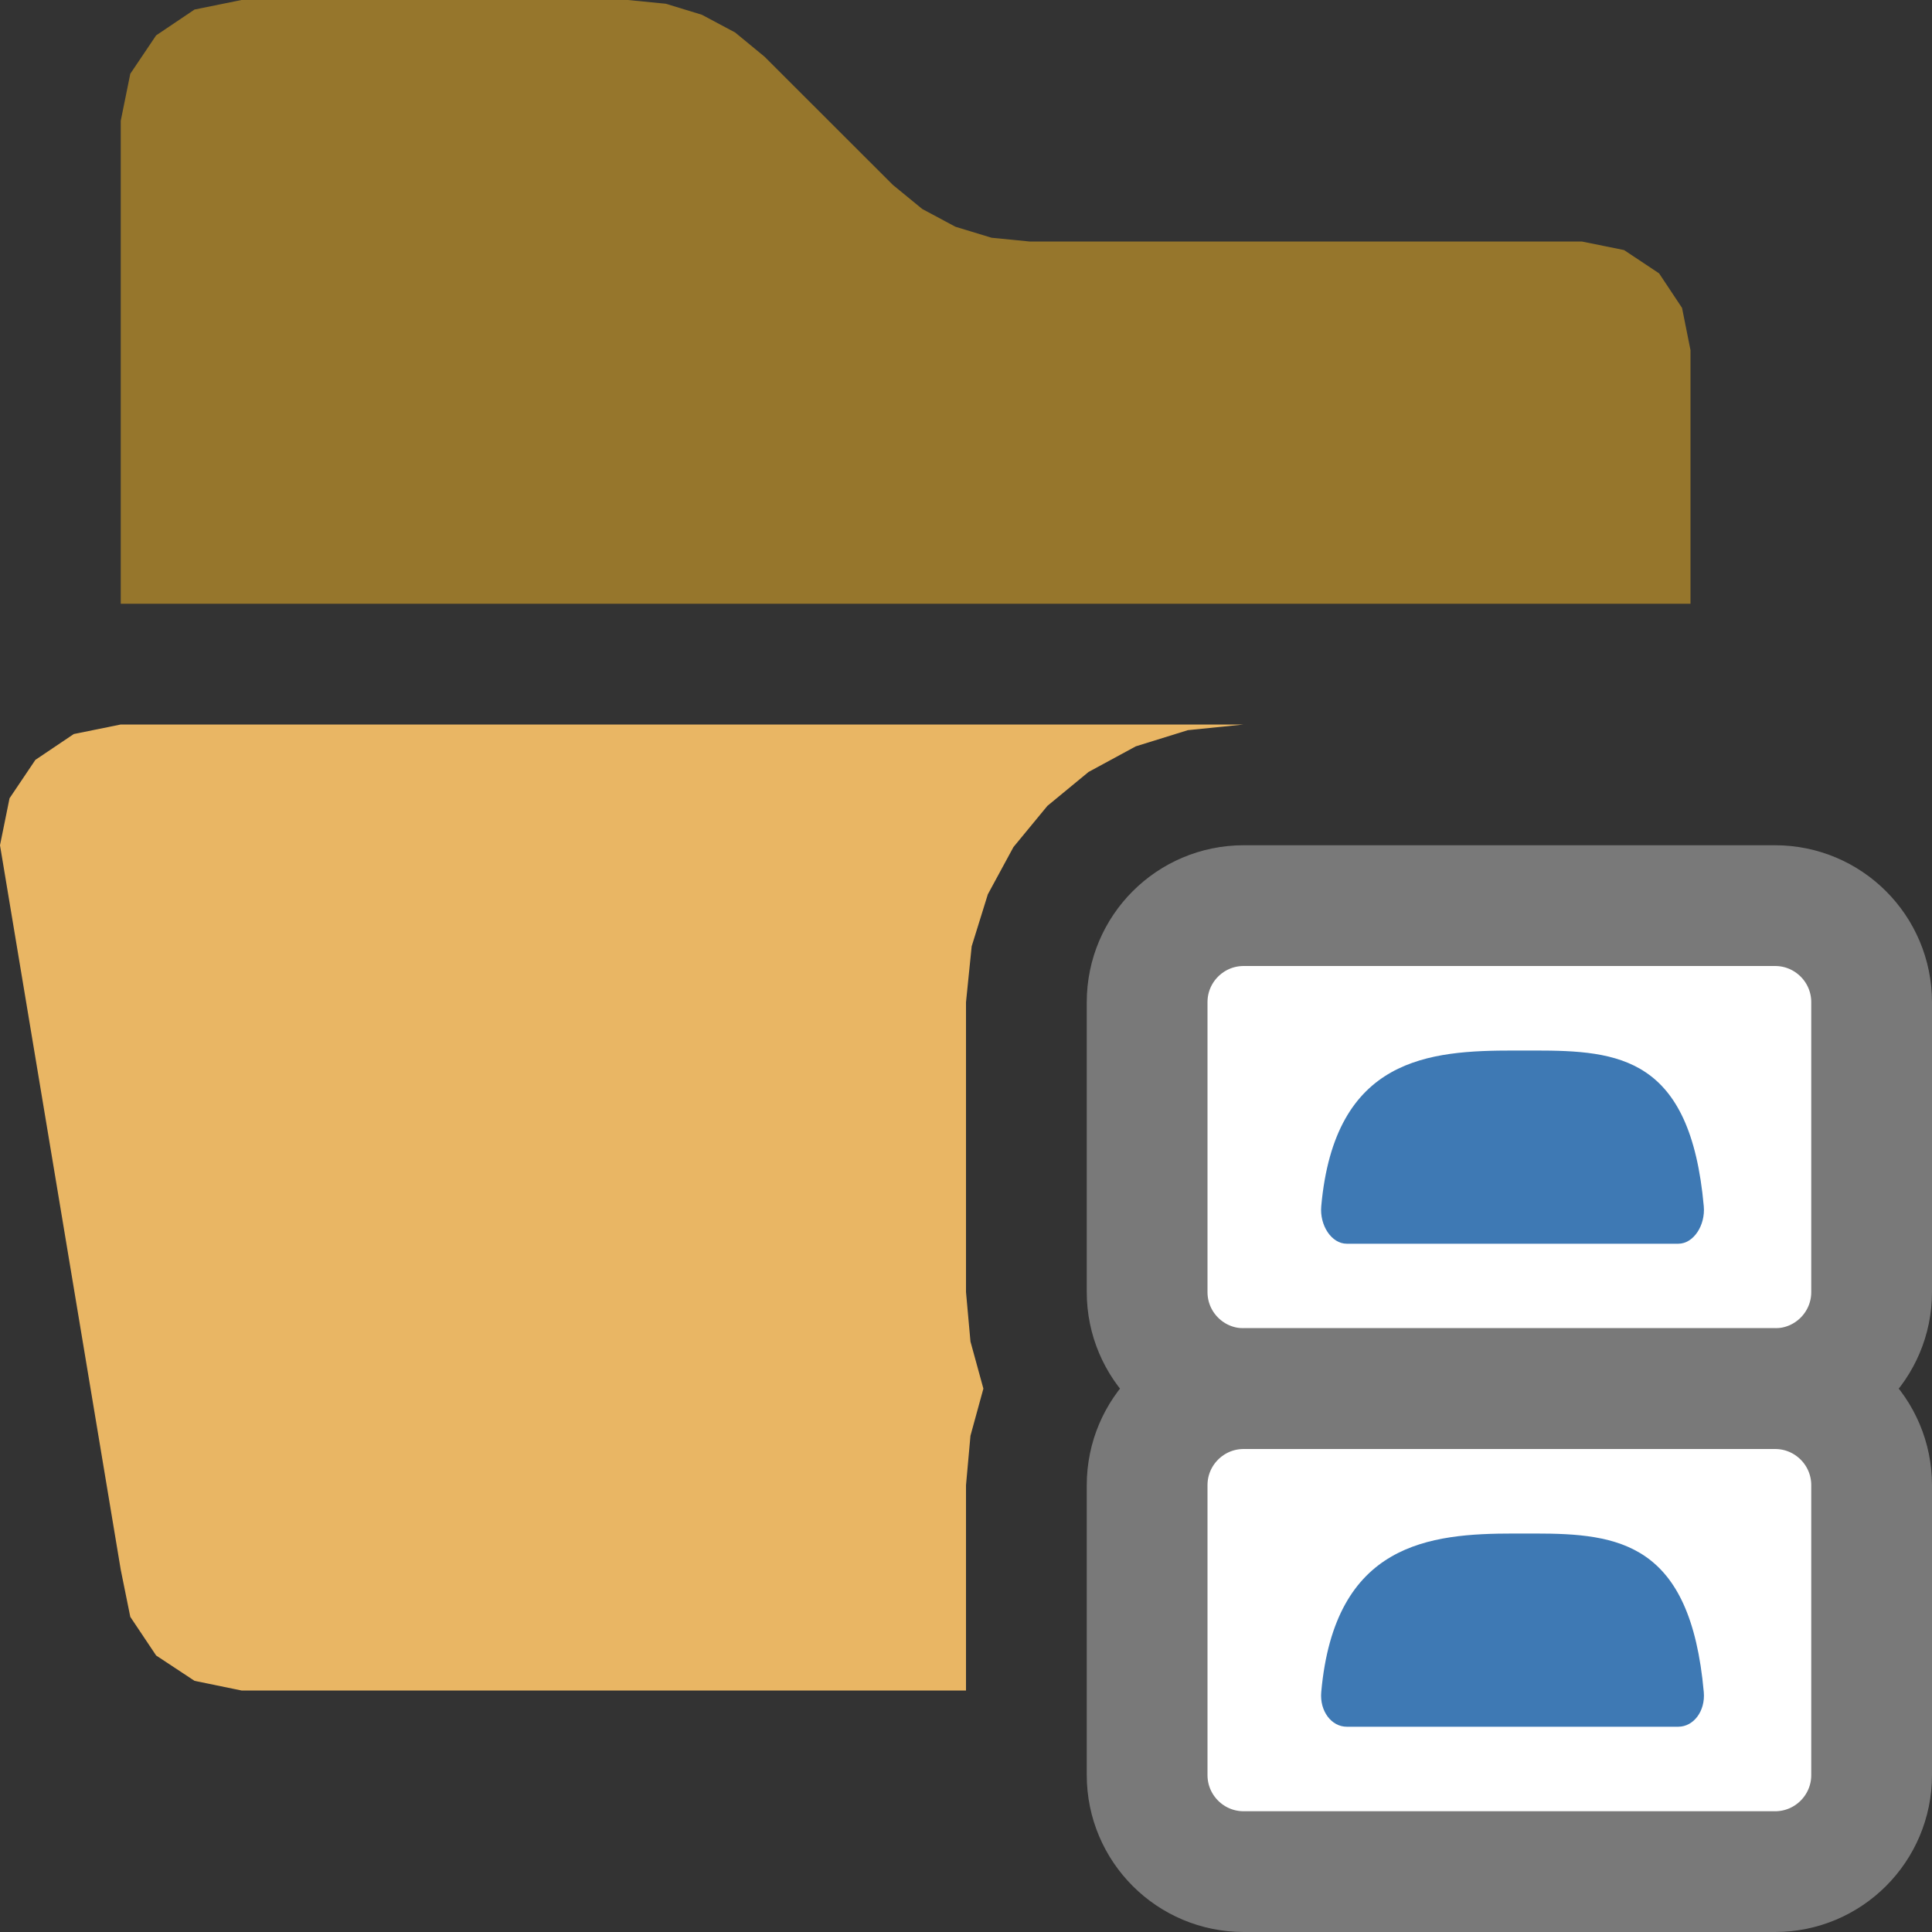 <?xml version="1.0" encoding="UTF-8"?>
<!DOCTYPE svg PUBLIC "-//W3C//DTD SVG 1.1//EN" "http://www.w3.org/Graphics/SVG/1.1/DTD/svg11.dtd">
<svg version="1.1" id="Layer_1" xmlns="http://www.w3.org/2000/svg" xmlns:xlink="http://www.w3.org/1999/xlink" x="0px" y="0px" width="16px" height="16px" viewBox="0 0 16 16" enable-background="new 0 0 16 16" xml:space="preserve">
  <rect x="0" y="0" width="16" height="16" fill="#333333" stroke="none"/>
  <g id="main">
    <g id="icon">
      <path d="M1.611,0.079L1.293,0.293L1.079,0.611L1,1L1,5L14,5L14,2.9L13.93,2.55L13.74,2.264L13.45,2.071L13.1,2L8.526,2L8.212,1.969L7.913,1.878L7.638,1.731L7.394,1.531L6.331,0.469L6.088,0.269L5.812,0.122L5.514,0.031L5.2,0L2,0zz" fill-rule="evenodd" fill="#96762C"/>
      <path d="M0.611,6.079L0.293,6.293L0.079,6.611L0,7L1,13L1.079,13.39L1.293,13.71L1.611,13.92L2,14L8,14L8,12.3L8.037,11.89L8.144,11.5L8.037,11.11L8,10.7L8,8.3L8.047,7.837L8.181,7.406L8.393,7.015L8.674,6.674L9.015,6.393L9.406,6.181L9.837,6.047L10.3,6L1,6zz" fill-rule="evenodd" fill="#E9B664"/>
    </g>
    <g id="overlay">
      <path d="M15.5,10.7c0,0.442,-0.358,0.8,-0.8,0.8h-4.4c-0.442,0,-0.8,-0.358,-0.8,-0.8V8.3c0,-0.442,0.358,-0.8,0.8,-0.8h4.4c0.442,0,0.8,0.358,0.8,0.8V10.7z" fill-rule="evenodd" fill="#FFFFFF" stroke="#797979" stroke-width="1" stroke-miterlimit="10"/>
      <path d="M15.5,14.7c0,0.442,-0.358,0.8,-0.8,0.8h-4.4c-0.442,0,-0.8,-0.358,-0.8,-0.8v-2.4c0,-0.442,0.358,-0.8,0.8,-0.8h4.4c0.442,0,0.8,0.358,0.8,0.8V14.7z" fill-rule="evenodd" fill="#FFFFFF" stroke="#797979" stroke-width="1" stroke-miterlimit="10"/>
      <path d="M12.539,8.7h0.171c0.697,0,1.289,0.053,1.4,1.29c0.014,0.158,-0.085,0.31,-0.211,0.31h-2.746c-0.126,0,-0.225,-0.152,-0.211,-0.31C11.053,8.753,11.842,8.7,12.539,8.7z" fill-rule="evenodd" fill="#3E79B4"/>
      <path d="M12.539,12.7h0.171c0.697,0,1.289,0.075,1.4,1.313c0.014,0.158,-0.085,0.287,-0.211,0.287h-2.746c-0.126,0,-0.225,-0.129,-0.211,-0.287C11.053,12.775,11.842,12.7,12.539,12.7z" fill-rule="evenodd" fill="#3E79B4"/>
    </g>
  </g>
</svg>
